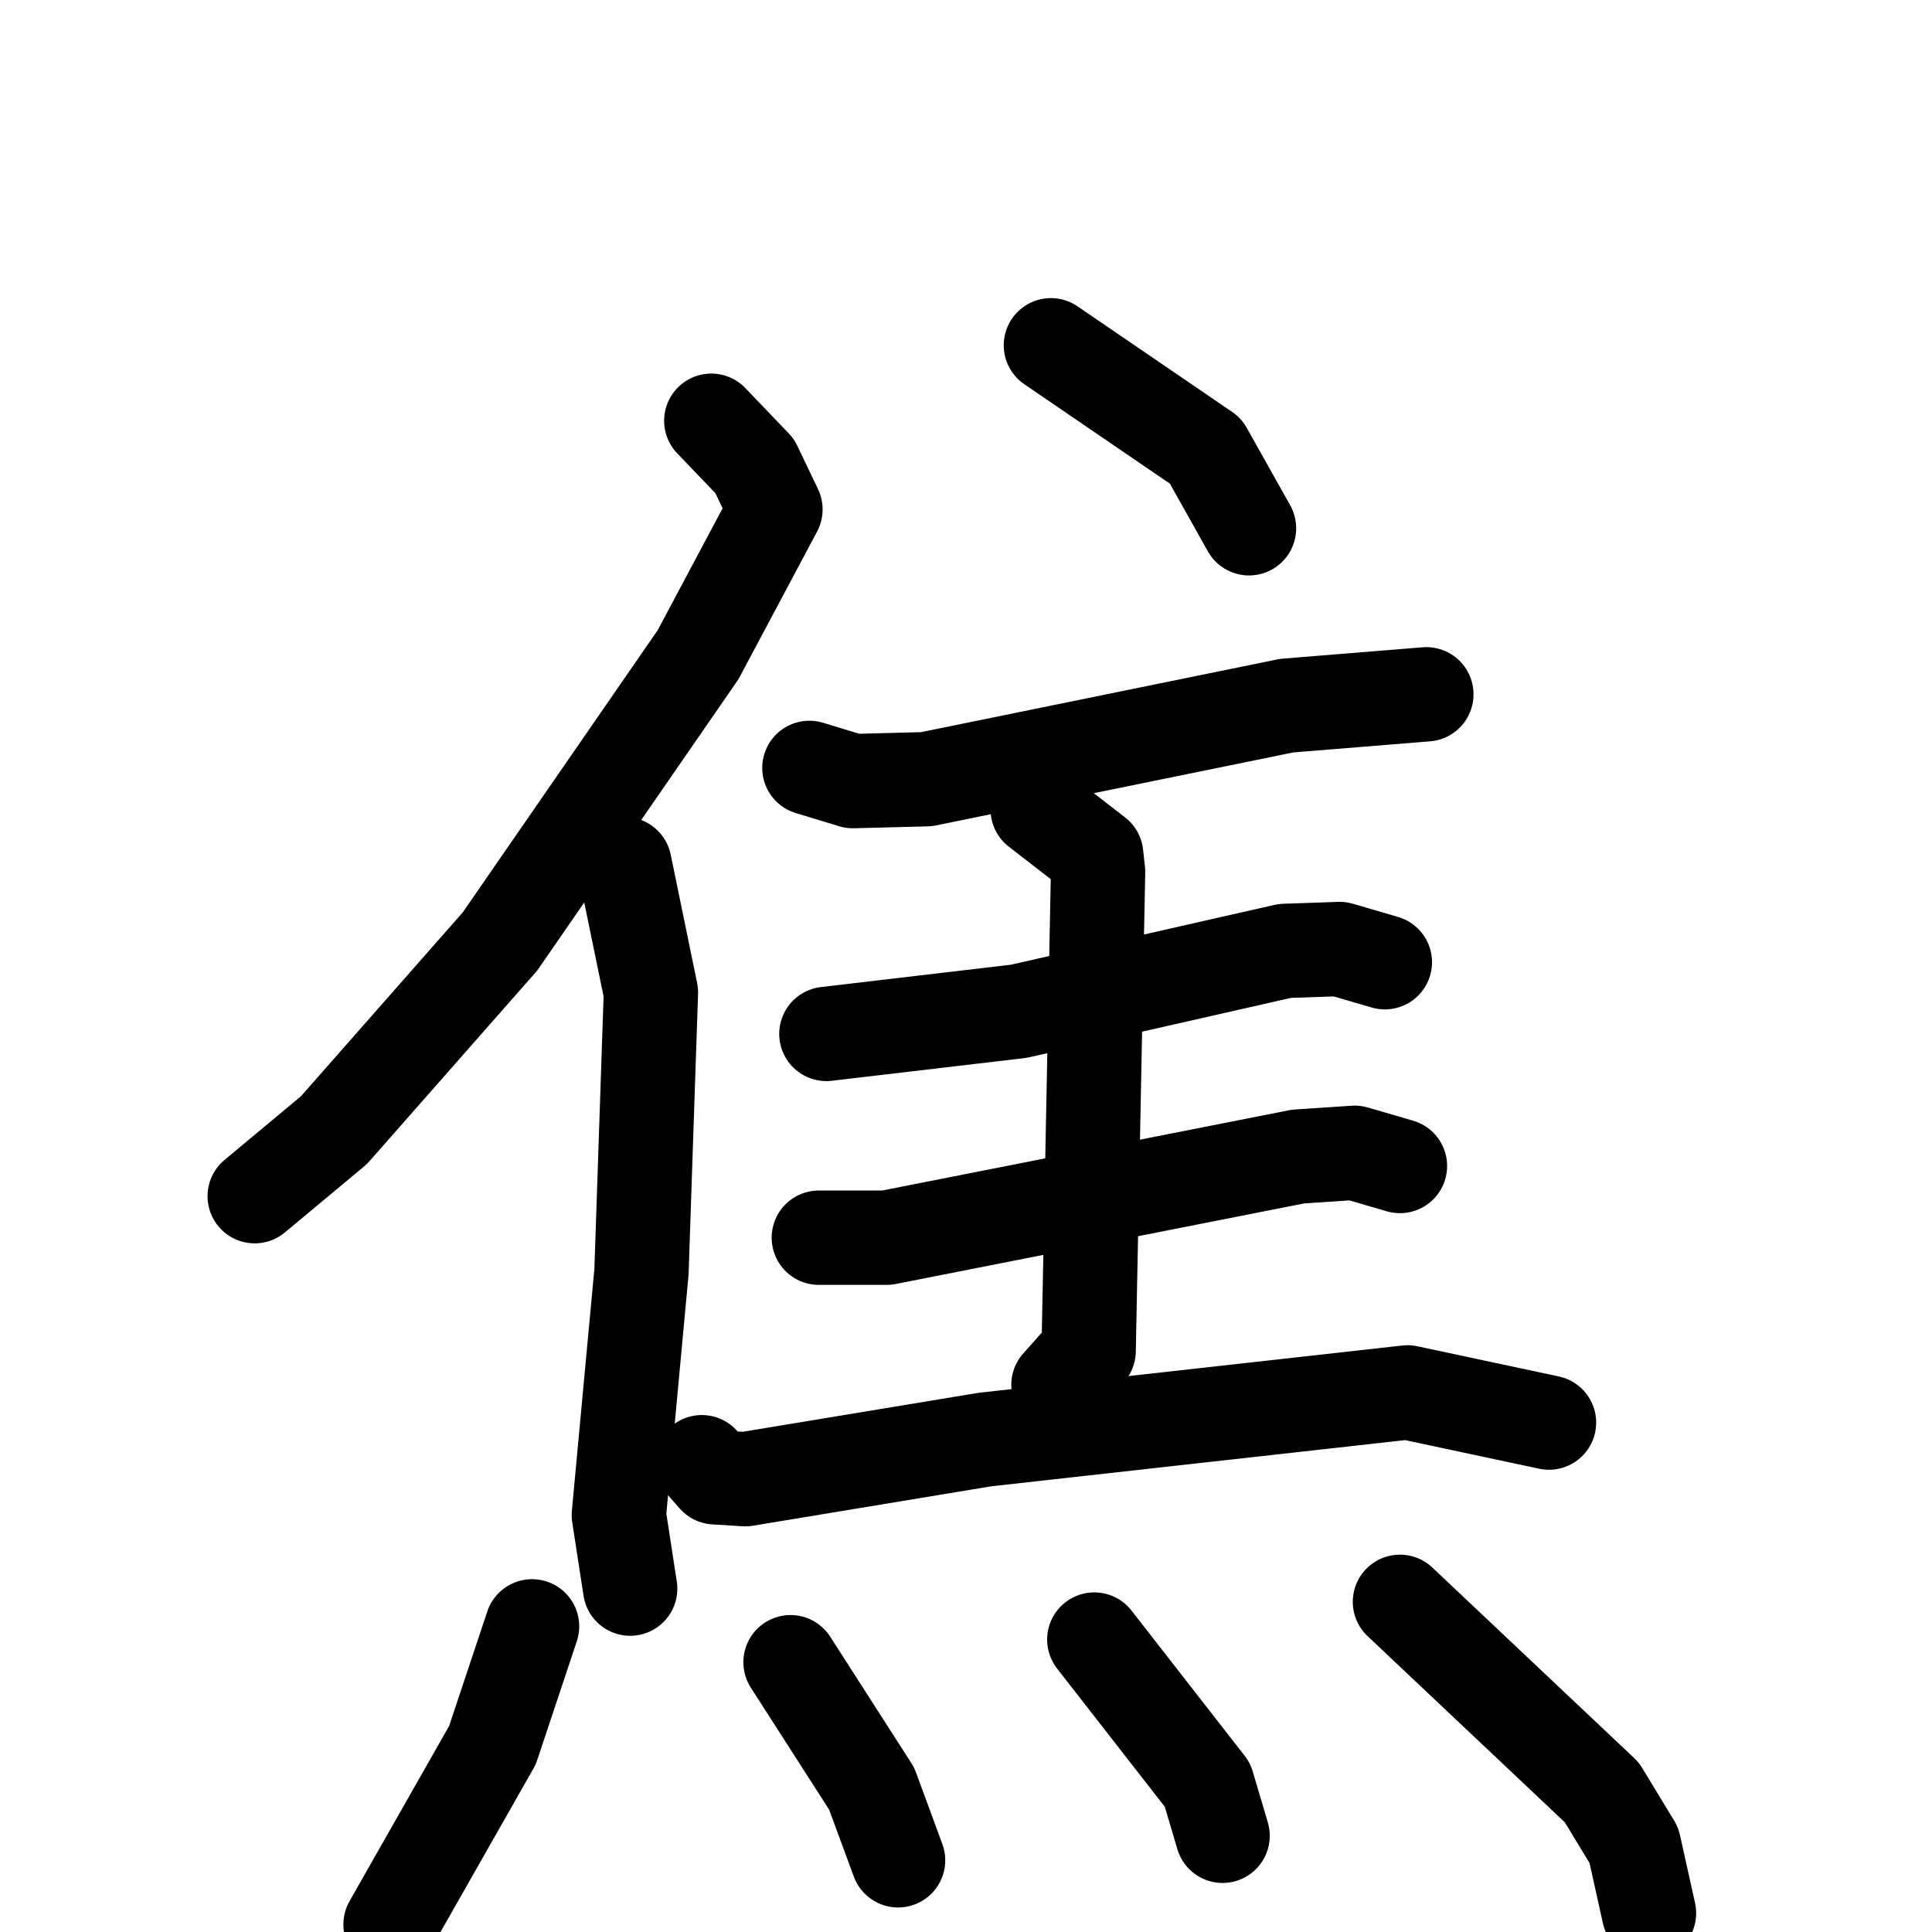 <svg xmlns="http://www.w3.org/2000/svg" viewBox="0 0 1024 1024">
  <g style="fill:none;stroke:#000000;stroke-width:50;stroke-linecap:round;stroke-linejoin:round;" transform="scale(1, 1) translate(0, 0)">
    <path d="M 377.0,223.0 L 400.0,247.0 L 411.0,270.0 L 370.0,347.0 L 265.0,499.0 L 177.0,599.0 L 135.0,634.0"/>
    <path d="M 331.0,458.0 L 345.0,526.0 L 340.0,674.0 L 328.0,803.0 L 334.0,842.0"/>
    <path d="M 557.0,183.0 L 639.0,239.0 L 662.0,280.0"/>
    <path d="M 429.0,407.0 L 452.0,414.0 L 491.0,413.0 L 682.0,374.0 L 756.0,368.0"/>
    <path d="M 438.0,548.0 L 540.0,536.0 L 681.0,504.0 L 710.0,503.0 L 734.0,510.0"/>
    <path d="M 434.0,656.0 L 470.0,656.0 L 688.0,613.0 L 718.0,611.0 L 742.0,618.0"/>
    <path d="M 550.0,429.0 L 581.0,453.0 L 582.0,462.0 L 577.0,716.0 L 561.0,734.0"/>
    <path d="M 372.0,775.0 L 379.0,783.0 L 395.0,784.0 L 522.0,763.0 L 746.0,738.0 L 821.0,754.0"/>
    <path d="M 282.0,862.0 L 261.0,925.0 L 207.0,1020.0"/>
    <path d="M 419.0,881.0 L 462.0,948.0 L 476.0,986.0"/>
    <path d="M 580.0,869.0 L 640.0,946.0 L 648.0,973.0"/>
    <path d="M 742.0,849.0 L 849.0,950.0 L 866.0,978.0 L 874.0,1014.0"/>
  </g>
</svg>
